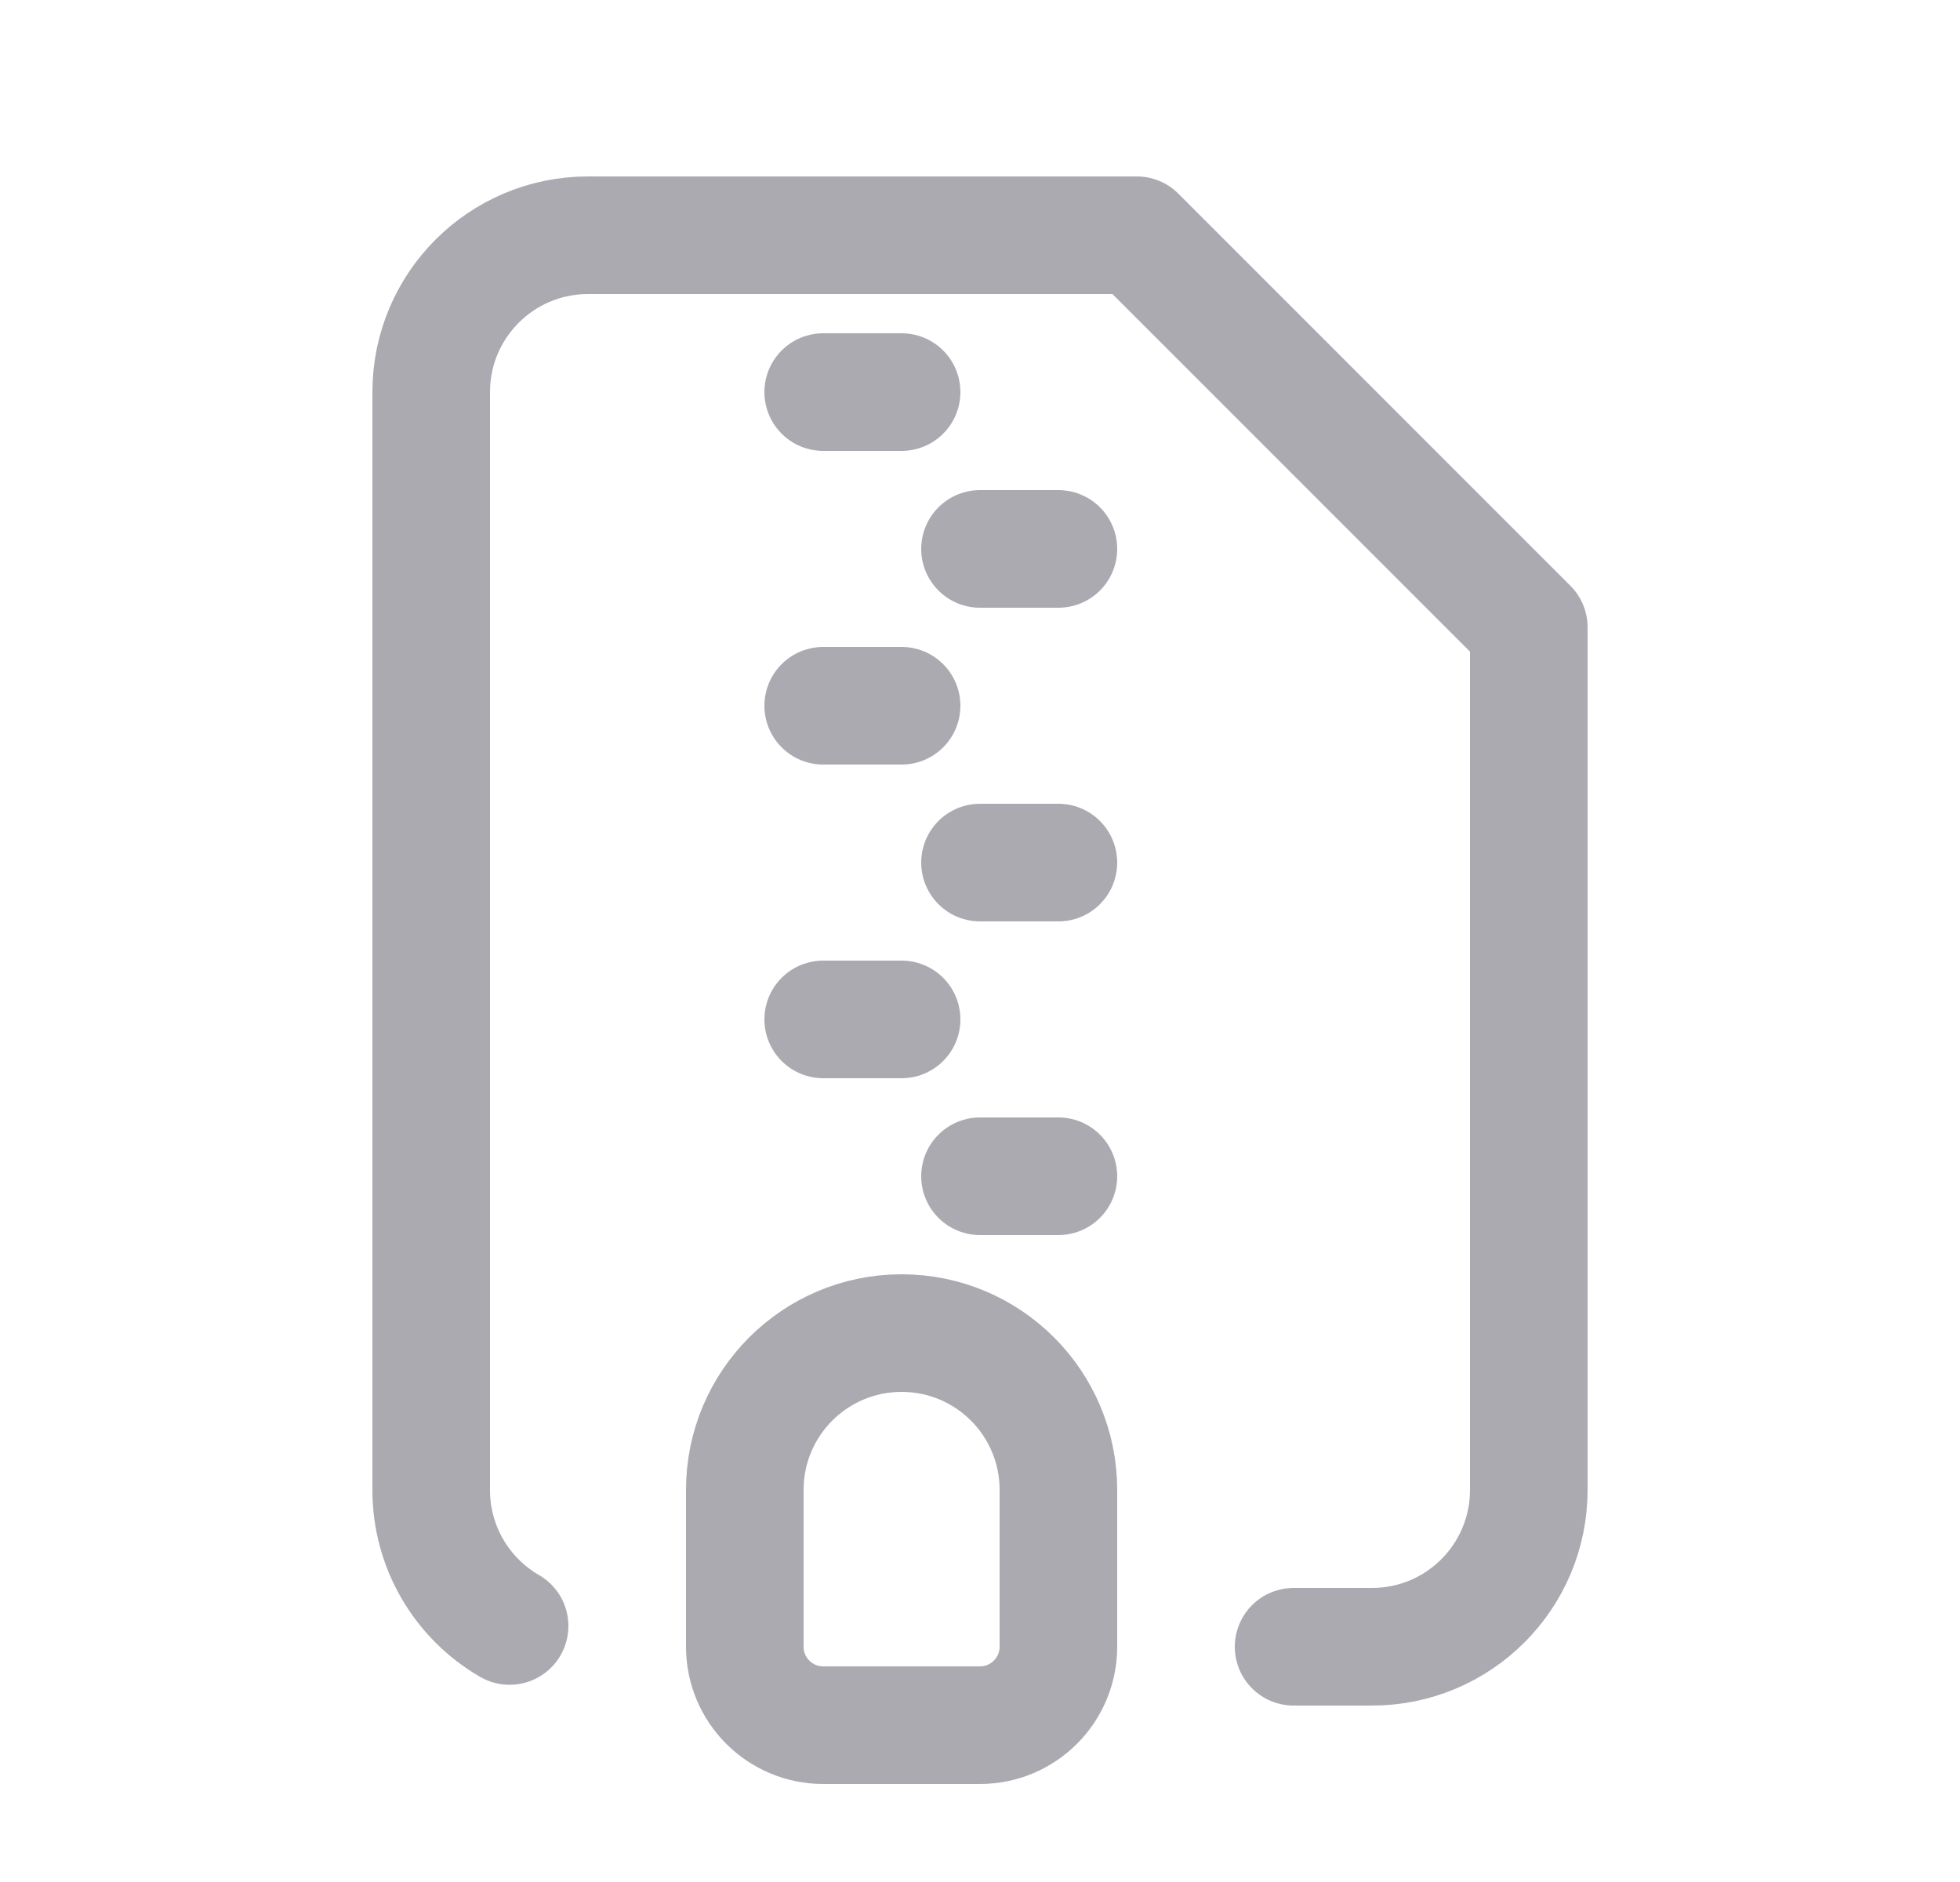 <svg width="25" height="24" viewBox="0 0 25 24" fill="none" xmlns="http://www.w3.org/2000/svg">
<path d="M6.5 20.735C5.88 20.377 5.499 19.716 5.5 19V5C5.5 3.895 6.395 3 7.5 3H14.5L19.5 8V19C19.5 20.105 18.605 21 17.5 21H16.5" stroke="#ACAAB1" stroke-width="1.5" stroke-linecap="round" stroke-linejoin="round"/>
<path fill-rule="evenodd" clip-rule="evenodd" d="M11.5 17C12.605 17 13.5 17.895 13.5 19V21C13.5 21.552 13.052 22 12.5 22H10.5C9.948 22 9.5 21.552 9.5 21V19C9.5 17.895 10.395 17 11.5 17Z" stroke="#ACAAB1" stroke-width="1.5" stroke-linecap="round" stroke-linejoin="round"/>
<path d="M11.5 5H10.5" stroke="#ACAAB1" stroke-width="1.5" stroke-linecap="round" stroke-linejoin="round"/>
<path d="M13.5 7H12.5" stroke="#ACAAB1" stroke-width="1.5" stroke-linecap="round" stroke-linejoin="round"/>
<path d="M11.5 9H10.5" stroke="#ACAAB1" stroke-width="1.5" stroke-linecap="round" stroke-linejoin="round"/>
<path d="M13.5 11H12.5" stroke="#ACAAB1" stroke-width="1.5" stroke-linecap="round" stroke-linejoin="round"/>
<path d="M11.5 13H10.5" stroke="#ACAAB1" stroke-width="1.5" stroke-linecap="round" stroke-linejoin="round"/>
<path d="M13.5 15H12.5" stroke="#ACAAB1" stroke-width="1.5" stroke-linecap="round" stroke-linejoin="round"/>
</svg>
